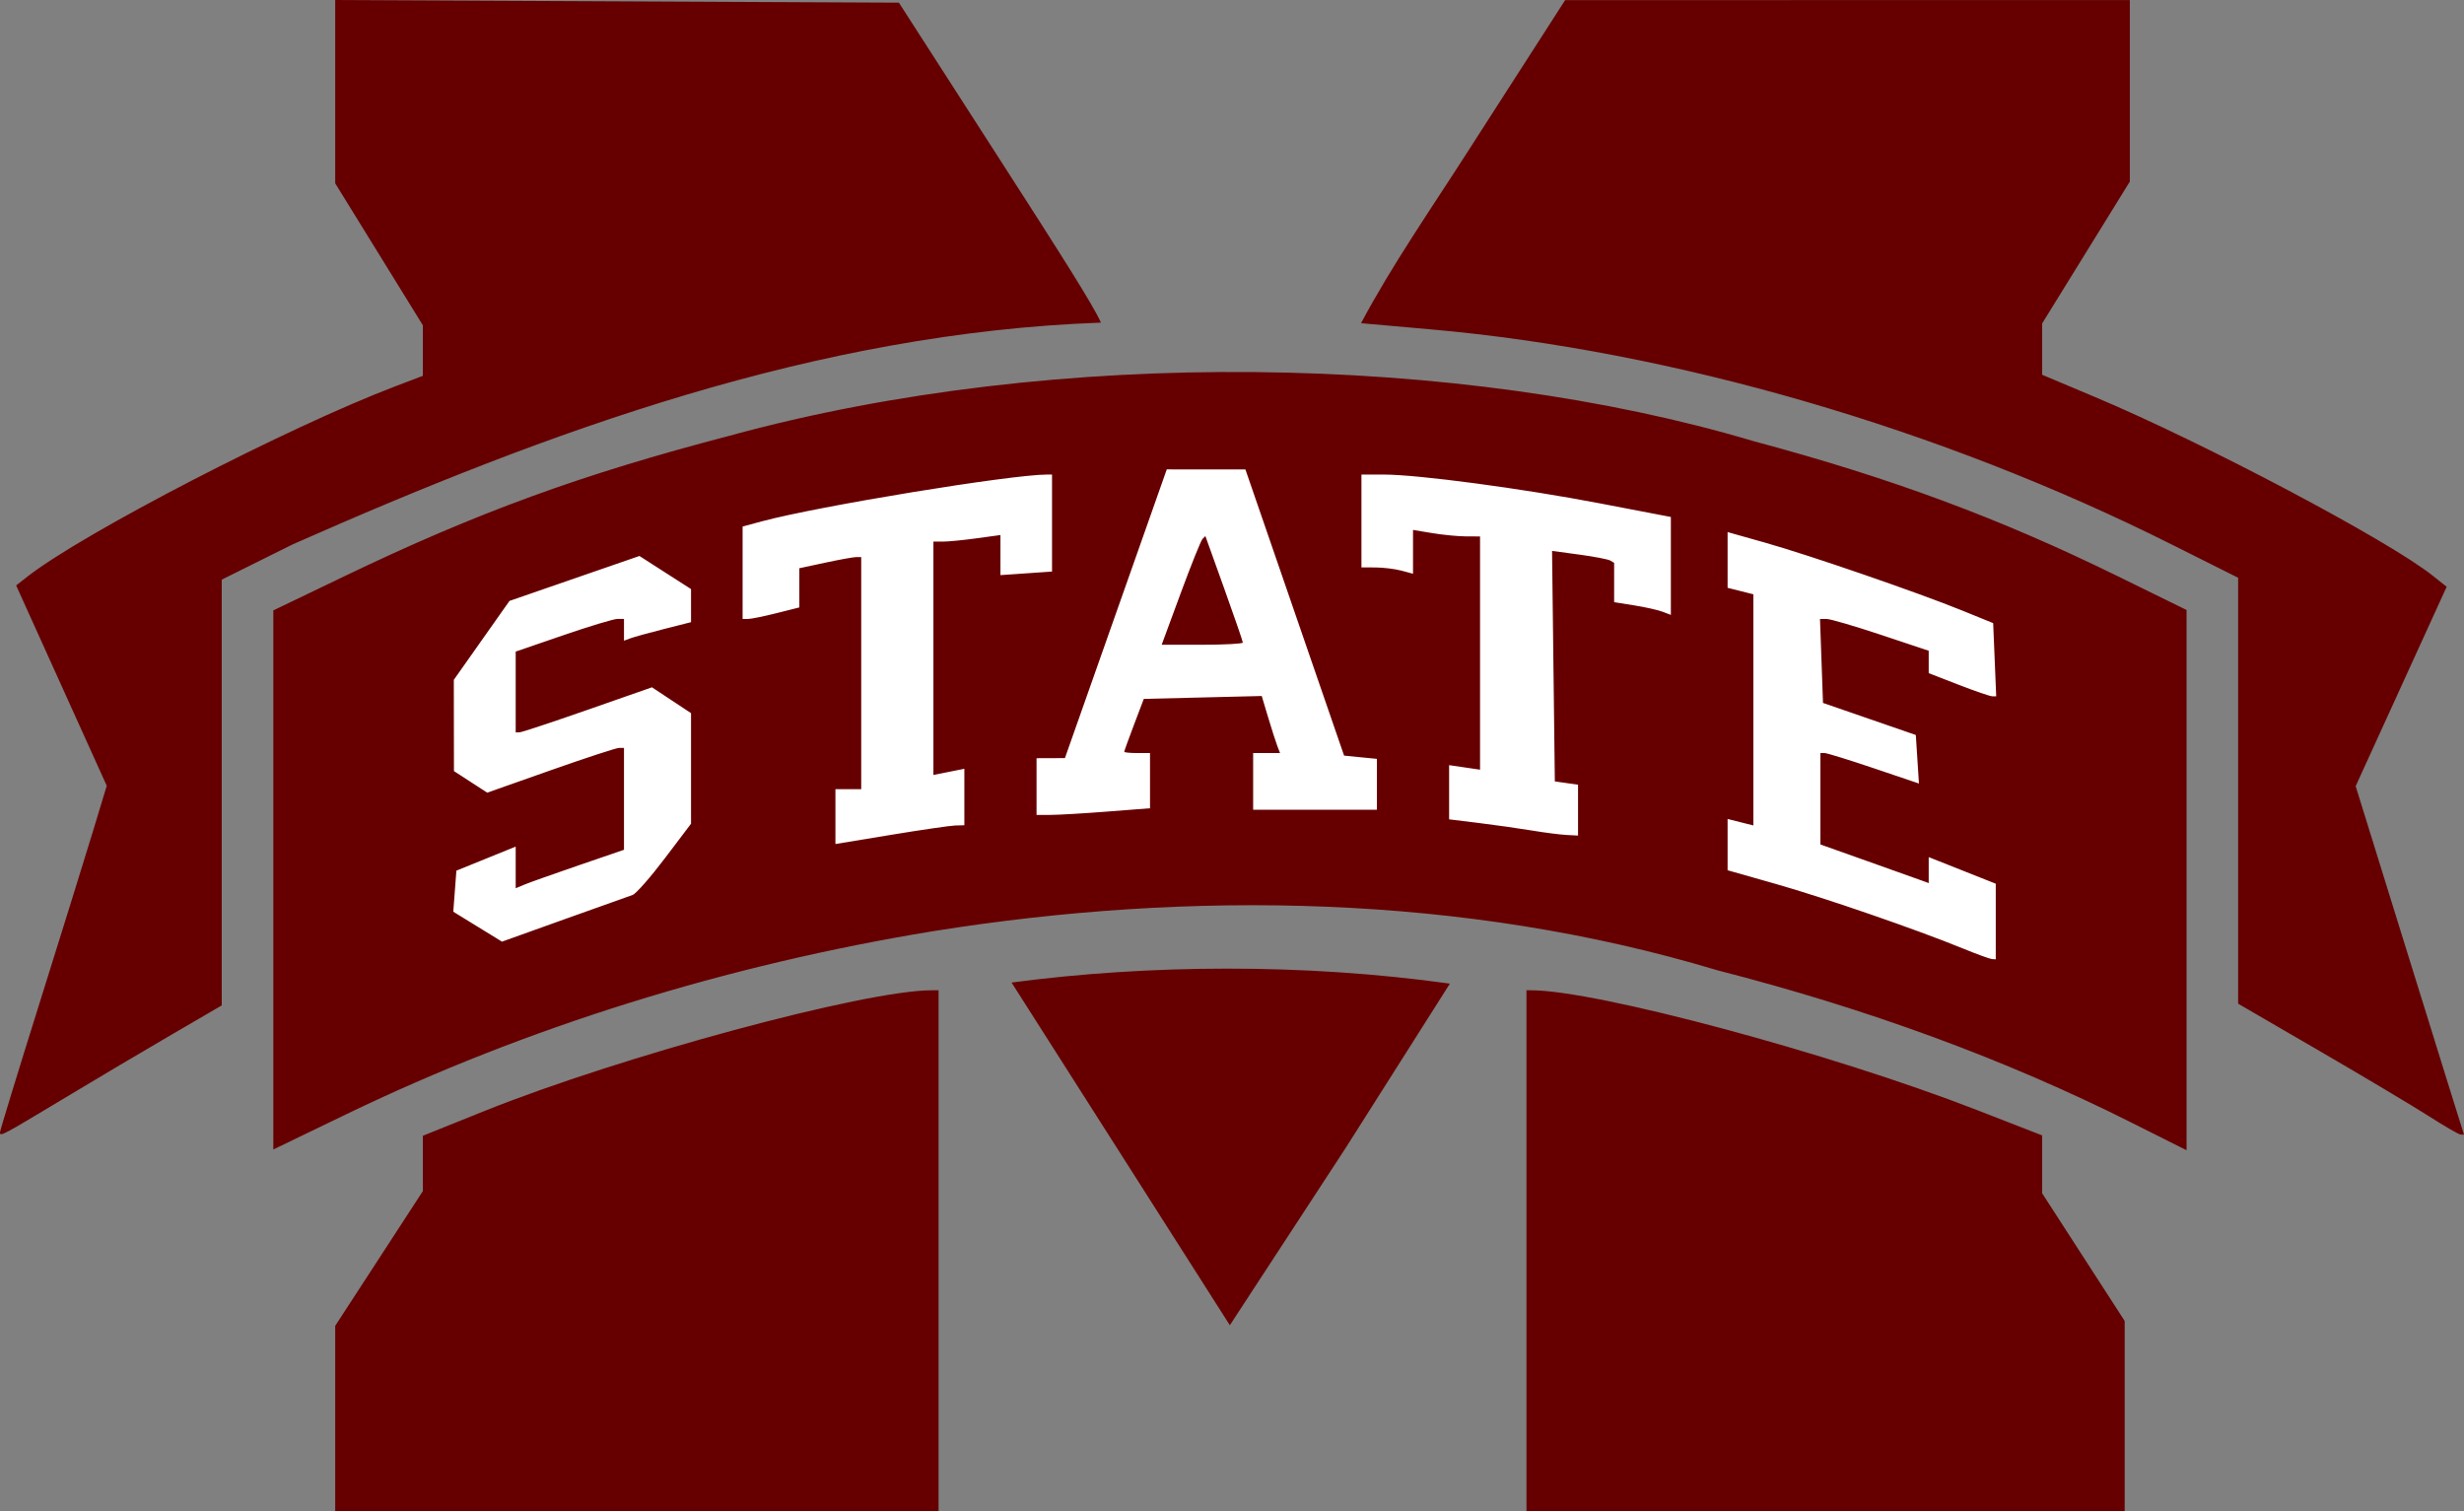 <?xml version="1.0" encoding="UTF-8" standalone="no"?>
<!-- Created with Inkscape (http://www.inkscape.org/) -->
<svg
   xmlns:dc="http://purl.org/dc/elements/1.1/"
   xmlns:cc="http://creativecommons.org/ns#"
   xmlns:rdf="http://www.w3.org/1999/02/22-rdf-syntax-ns#"
   xmlns:svg="http://www.w3.org/2000/svg"
   xmlns="http://www.w3.org/2000/svg"
   xmlns:sodipodi="http://sodipodi.sourceforge.net/DTD/sodipodi-0.dtd"
   xmlns:inkscape="http://www.inkscape.org/namespaces/inkscape"
   id="svg2440"
   sodipodi:version="0.32"
   inkscape:version="0.46"
   width="407.654"
   height="250"
   version="1.0"
   sodipodi:docname="Mississippi State Bulldogs.svg"
   inkscape:output_extension="org.inkscape.output.svg.inkscape">
  <rect width="100%" height="100%" fill="#808080" stroke="none"/>
  <defs
     id="defs2443">
    <inkscape:perspective
       sodipodi:type="inkscape:persp3d"
       inkscape:vp_x="0 : 526.18109 : 1"
       inkscape:vp_y="0 : 1000 : 0"
       inkscape:vp_z="744.09448 : 526.18109 : 1"
       inkscape:persp3d-origin="372.04724 : 350.78739 : 1"
       id="perspective2447" />
  </defs>
  <sodipodi:namedview
     inkscape:window-height="744"
     inkscape:window-width="1280"
     inkscape:pageshadow="2"
     inkscape:pageopacity="0.0"
     guidetolerance="10.0"
     gridtolerance="10.0"
     objecttolerance="10.0"
     borderopacity="1.0"
     bordercolor="#666666"
     pagecolor="#ffffff"
     id="base"
     showgrid="false"
     inkscape:zoom="1.181974"
     inkscape:cx="248.73963"
     inkscape:cy="160.65236"
     inkscape:window-x="-4"
     inkscape:window-y="-4"
     inkscape:current-layer="svg2440" />
  <path
     style="fill:#ffffff;fill-opacity:1;fill-rule:evenodd;stroke:none;stroke-width:1px;stroke-linecap:butt;stroke-linejoin:miter;stroke-opacity:1"
     d="M 56.298,104.39 L 55.577,177.296 L 151.581,146.257 L 247.585,143.369 L 343.589,170.799 L 342.868,100.781 L 259.135,72.629 L 171.07,69.02 L 95.278,85.623 L 56.298,104.39 z"
     id="path3243" />
  <path
     style="fill:#660000;fill-opacity:1"
     d="M 55.458,234.67 L 55.458,219.34 L 62.71,208.194 L 69.962,197.047 L 69.962,192.471 L 69.962,187.894 L 79.987,183.864 C 102.702,174.73 143.058,163.828 154.15,163.828 L 155.281,163.828 L 155.281,206.914 L 155.281,250 L 105.369,250 L 55.458,250 L 55.458,234.67 z M 252.545,206.914 L 252.545,163.828 L 253.341,163.828 C 264.115,163.828 302.927,174.252 326.986,183.607 L 337.864,187.837 L 337.864,192.626 L 337.864,197.415 L 344.69,207.974 L 351.515,218.533 L 351.515,234.267 L 351.515,250 L 302.03,250 L 252.545,250 L 252.545,206.914 z M 185.413,190.894 L 167.356,162.548 C 189.998,159.545 215.702,159.35 239.875,162.728 L 222.616,189.94 L 203.47,219.241 L 185.413,190.894 z M 45.219,145.573 L 45.219,100.982 L 56.951,95.343 C 78.943,84.771 96.182,78.483 120.727,72.08 C 175.014,57.22 241.722,58.575 290.085,72.974 C 312.888,79.078 330.791,85.719 350.449,95.365 L 361.754,100.912 L 361.754,145.601 L 361.754,190.291 L 352.509,185.655 C 331.786,175.262 309.025,166.895 284.113,160.514 C 242.161,147.893 196.891,147.267 154.428,154.042 C 120.152,159.645 87.098,169.948 57.377,184.296 L 45.219,190.164 L 45.219,145.573 z M 330.186,152.453 L 330.186,146.197 L 324.64,143.997 L 319.094,141.797 L 319.094,143.945 L 319.094,146.093 L 318.028,145.703 C 317.441,145.488 313.41,144.051 309.069,142.509 L 301.177,139.705 L 301.177,132.143 L 301.177,124.581 L 301.87,124.581 C 302.251,124.581 305.919,125.715 310.021,127.101 L 317.478,129.622 L 317.22,125.608 L 316.961,121.595 L 309.282,118.942 L 301.604,116.289 L 301.356,109.343 L 301.108,102.398 L 302.207,102.398 C 302.811,102.398 306.858,103.581 311.2,105.028 L 319.094,107.658 L 319.094,109.511 L 319.094,111.365 L 324.034,113.28 C 326.75,114.334 329.263,115.196 329.617,115.196 L 330.26,115.196 L 330.01,109.142 L 329.759,103.089 L 324.64,101.007 C 317.354,98.043 299.288,91.822 292.005,89.769 L 285.82,88.025 L 285.82,92.635 L 285.82,97.246 L 287.952,97.781 L 290.085,98.317 L 290.085,117.437 L 290.085,136.558 L 287.952,136.023 L 285.82,135.487 L 285.82,139.729 L 285.82,143.971 L 293.717,146.212 C 301.812,148.51 317.042,153.758 324.64,156.869 C 326.986,157.829 329.194,158.636 329.546,158.662 L 330.186,158.708 L 330.186,152.453 z M 104.66,148.059 C 105.209,147.874 107.609,145.147 109.993,141.997 L 114.328,136.271 L 114.328,127.126 L 114.328,117.982 L 111.096,115.843 L 107.865,113.705 L 97.232,117.423 C 91.384,119.468 86.311,121.147 85.959,121.154 L 85.319,121.168 L 85.319,114.482 L 85.319,107.795 L 93.211,105.086 C 97.552,103.596 101.583,102.382 102.17,102.388 L 103.236,102.398 L 103.236,104.195 L 103.236,105.993 L 104.303,105.597 C 104.889,105.379 107.385,104.689 109.849,104.064 L 114.328,102.928 L 114.328,100.192 L 114.328,97.456 L 110.06,94.718 L 105.791,91.979 L 95.042,95.695 L 84.292,99.412 L 79.686,105.94 L 75.081,112.469 L 75.092,120.018 L 75.103,127.567 L 77.855,129.351 L 80.607,131.135 L 91.109,127.431 C 96.885,125.394 101.977,123.728 102.424,123.728 L 103.236,123.728 L 103.236,132.156 L 103.236,140.584 L 95.771,143.144 C 91.665,144.552 87.634,145.983 86.812,146.325 L 85.319,146.946 L 85.319,143.501 L 85.319,140.056 L 80.413,142.047 L 75.508,144.038 L 75.25,147.434 L 74.993,150.831 L 79.021,153.307 L 83.05,155.782 L 93.356,152.089 C 99.025,150.057 104.112,148.244 104.66,148.059 z M 158.054,136.565 L 159.547,136.525 L 159.547,131.854 L 159.547,127.183 L 156.987,127.695 L 154.428,128.207 L 154.428,108.903 L 154.428,89.6 L 156.015,89.6 C 156.888,89.6 159.384,89.356 161.561,89.057 L 165.519,88.515 L 165.519,91.83 L 165.518,95.146 L 169.785,94.85 L 174.051,94.554 L 174.051,86.531 L 174.051,78.508 L 173.231,78.508 C 167.255,78.508 135.369,83.738 126.059,86.244 L 122.86,87.106 L 122.86,94.752 L 122.86,102.398 L 123.762,102.398 C 124.258,102.398 126.369,101.968 128.454,101.443 L 132.245,100.489 L 132.245,97.248 L 132.245,94.007 L 136.553,93.083 C 138.922,92.575 141.226,92.159 141.672,92.159 L 142.483,92.159 L 142.483,111.356 L 142.483,130.553 L 140.35,130.553 L 138.217,130.553 L 138.217,135.092 L 138.217,139.631 L 147.389,138.118 C 152.434,137.286 157.233,136.587 158.054,136.565 z M 261.077,134.025 L 261.077,129.819 L 259.157,129.546 L 257.238,129.273 L 257.008,110.207 L 256.778,91.141 L 261.274,91.748 C 263.746,92.082 266.057,92.525 266.409,92.734 L 267.049,93.113 L 267.049,96.367 L 267.049,99.62 L 270.387,100.154 C 272.223,100.447 274.335,100.921 275.08,101.207 L 276.434,101.727 L 276.434,93.627 L 276.434,85.526 L 264.703,83.278 C 251.765,80.798 234.58,78.508 228.901,78.508 L 225.243,78.508 L 225.243,86.187 L 225.243,93.866 L 227.589,93.877 C 228.88,93.884 230.799,94.121 231.855,94.404 L 233.775,94.918 L 233.775,91.294 L 233.775,87.67 L 236.974,88.199 C 238.734,88.49 241.23,88.732 242.52,88.737 L 244.866,88.747 L 244.866,108.04 L 244.866,127.334 L 242.307,126.958 L 239.747,126.583 L 239.747,131.066 L 239.747,135.549 L 244.653,136.151 C 247.351,136.481 251.287,137.04 253.398,137.391 C 255.51,137.743 258.101,138.076 259.157,138.131 L 261.077,138.232 L 261.077,134.025 z M 183.223,134.261 L 190.262,133.713 L 190.262,129.147 L 190.262,124.581 L 188.129,124.581 C 186.956,124.581 185.996,124.485 185.997,124.367 C 185.997,124.25 186.726,122.234 187.616,119.888 L 189.235,115.622 L 198.991,115.383 L 208.747,115.144 L 209.803,118.671 C 210.385,120.611 211.066,122.735 211.317,123.39 L 211.774,124.581 L 209.55,124.581 L 207.326,124.581 L 207.326,129.273 L 207.326,133.966 L 217.564,133.966 L 227.802,133.966 L 227.802,129.754 L 227.802,125.542 L 225.087,125.275 L 222.371,125.007 L 214.208,101.335 L 206.046,77.663 L 199.54,77.659 L 193.034,77.655 L 184.609,101.536 L 176.184,125.417 L 173.838,125.425 L 171.492,125.434 L 171.492,130.126 L 171.492,134.819 L 173.838,134.814 C 175.128,134.811 179.352,134.562 183.223,134.261 z M 195.335,98.148 C 197.063,93.465 198.689,89.42 198.95,89.16 L 199.423,88.686 L 202.521,97.312 C 204.225,102.057 205.619,106.102 205.619,106.301 C 205.619,106.5 202.598,106.664 198.906,106.664 L 192.193,106.664 L 195.335,98.148 z M 0,187.33 C 0,187.04 2.917,177.505 6.481,166.143 C 10.046,154.78 14.019,141.999 15.311,137.74 L 17.66,129.995 L 10.165,113.424 L 2.67,96.852 L 4.535,95.393 C 13.728,88.199 47.701,70.632 65.483,63.877 L 69.962,62.175 L 69.962,57.997 L 69.962,53.82 L 62.71,42.074 L 55.458,30.328 L 55.458,15.164 L 55.458,0 L 102.089,0.221 L 148.72,0.441 L 165.651,26.753 C 175.51,42.074 180.849,50.451 182.146,53.374 C 135.143,55.056 90.926,71.251 48.389,90.075 L 36.687,95.892 L 36.687,131.112 L 36.687,166.331 L 28.369,171.177 C 23.793,173.842 15.836,178.558 10.687,181.656 C 0.222,187.953 0,188.071 0,187.33 z M 401.854,184.666 C 399.273,183.013 391.114,178.147 383.723,173.853 L 370.286,166.047 L 370.286,130.816 L 370.286,95.584 L 359.322,90.09 C 320.951,70.863 276.796,58.039 236.752,54.494 L 225.174,53.469 C 230.297,43.858 236.617,34.767 242.503,25.586 L 258.944,0.018 L 305.656,0.016 L 352.369,0.015 L 352.369,15.025 L 352.369,30.036 L 345.116,41.772 L 337.864,53.509 L 337.864,57.755 L 337.864,62.001 L 346.609,65.682 C 364.798,73.338 395.154,89.4 402.506,95.257 L 404.787,97.074 L 397.259,113.567 L 389.731,130.059 L 396.226,150.996 C 399.798,162.511 403.831,175.484 405.187,179.825 L 407.654,187.717 L 407.1,187.695 C 406.795,187.683 404.435,186.32 401.854,184.666 z"
     id="path2451"
     sodipodi:nodetypes="cccccccccccccccccccccccccccccccccccccccccccccccccccccccccccccccccccccccccccccccccccccccccccccscccccccccccccccccccccccccccccccccccccccccccccccccccccccccccccccccccccccccccccccccccccccccccccccccccccccccccccccccccccccccccccccsccccccccscccccccccccccccccccccccccccccccccsccccsccccccccccccccccccccccsccccccccccccccccccccccccccccc" />
</svg>

